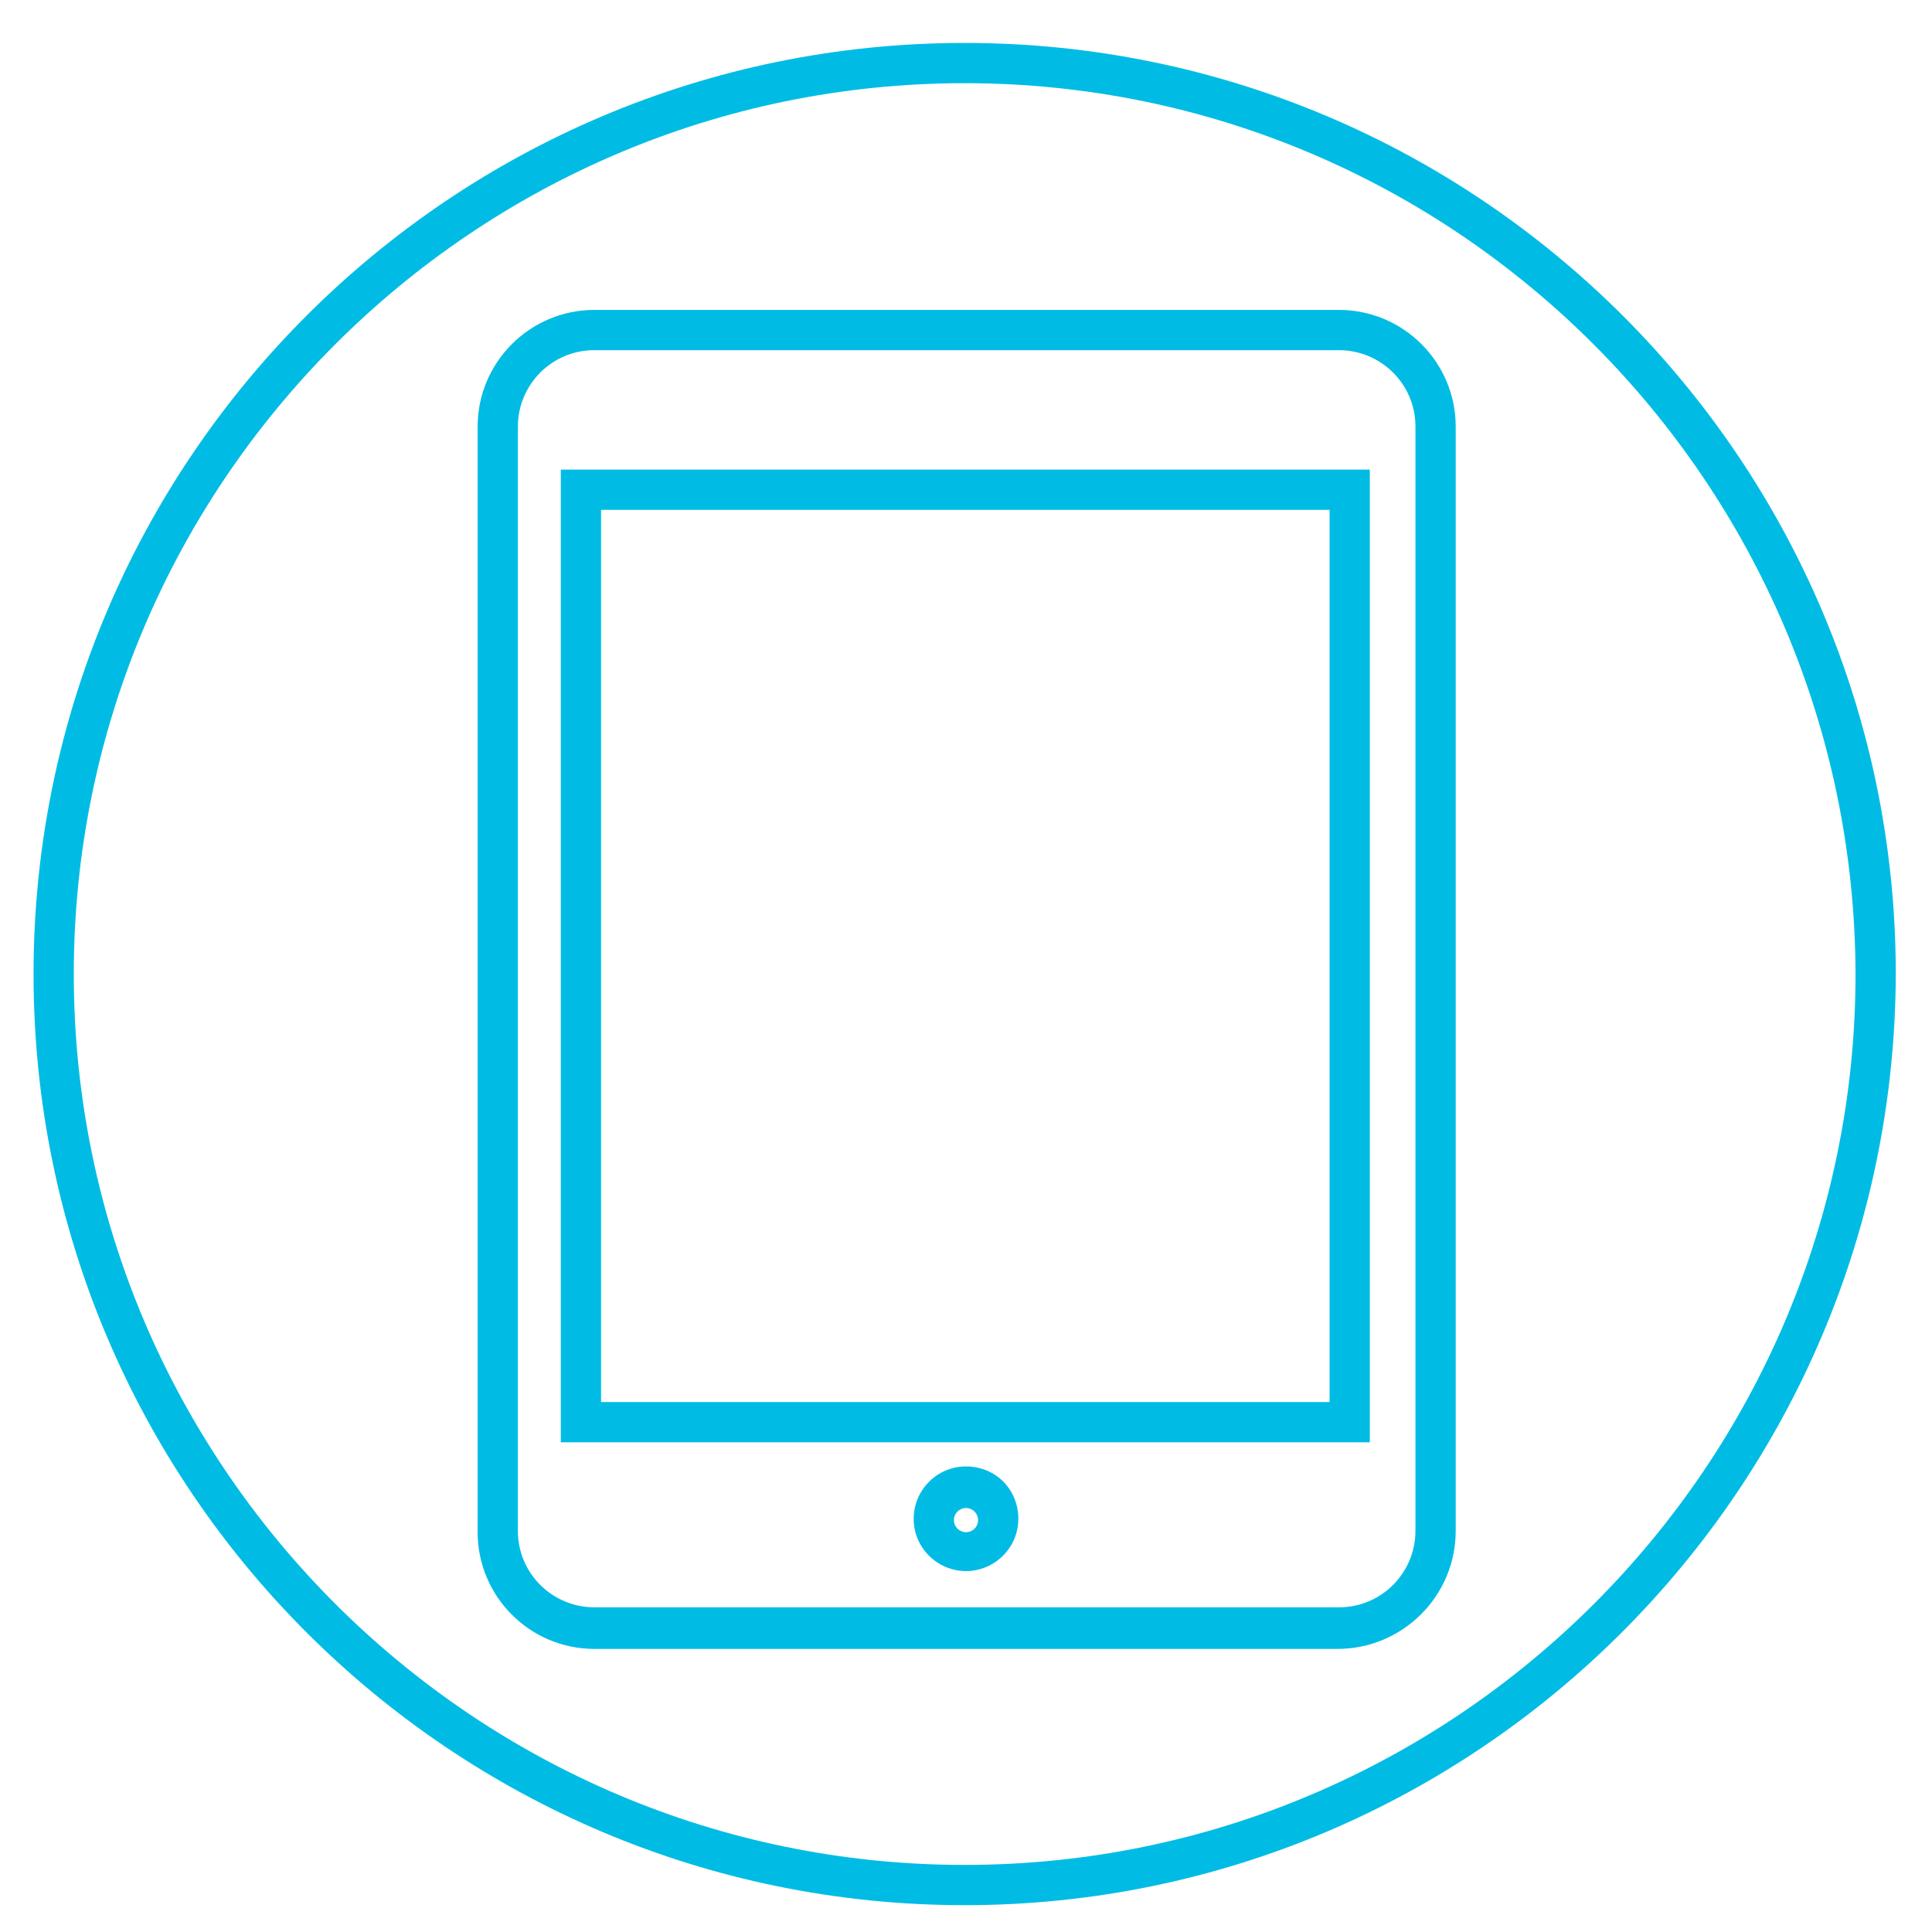 <?xml version="1.0" encoding="utf-8"?>
<!-- Generator: Adobe Illustrator 18.1.1, SVG Export Plug-In . SVG Version: 6.00 Build 0)  -->
<svg version="1.1" id="Layer_1" xmlns="http://www.w3.org/2000/svg" xmlns:xlink="http://www.w3.org/1999/xlink" x="0px" y="0px"
	 viewBox="0 0 144 144" enable-background="new 0 0 144 144" xml:space="preserve">
<path fill="#00BCE4" d="M71.9,142c-38.3,0-69.4-31.1-69.4-69.4c0-38.3,31.1-69.4,69.4-69.4c38.3,0,69.4,31.1,69.4,69.4
	C141.2,110.9,110.1,142,71.9,142z M71.9,6.2C35.3,6.2,5.5,36,5.5,72.6c0,36.6,29.8,66.4,66.4,66.4c36.6,0,66.4-29.8,66.4-66.4
	C138.2,36,108.5,6.2,71.9,6.2z"/>
<g>
	<path fill="#00BCE4" d="M99.7,122.9H44.3c-4.8,0-8.7-3.9-8.7-8.7V31.8c0-4.8,3.9-8.7,8.7-8.7h55.5c4.8,0,8.7,3.9,8.7,8.7v82.3
		C108.5,119,104.5,122.9,99.7,122.9z M44.3,26.1c-3.2,0-5.7,2.6-5.7,5.7v82.3c0,3.2,2.6,5.7,5.7,5.7h55.5c3.2,0,5.7-2.6,5.7-5.7
		V31.8c0-3.2-2.6-5.7-5.7-5.7H44.3z"/>
	<path fill="#00BCE4" d="M102.2,107.5H41.8V35h60.3V107.5z M44.8,104.5h54.3V38H44.8V104.5z"/>
	<path fill="#00BCE4" d="M72,117.1c-2.1,0-3.9-1.7-3.9-3.9c0-2.1,1.7-3.9,3.9-3.9s3.9,1.7,3.9,3.9C75.9,115.4,74.1,117.1,72,117.1z
		 M72,112.4c-0.5,0-0.9,0.4-0.9,0.9c0,0.5,0.4,0.9,0.9,0.9s0.9-0.4,0.9-0.9C72.9,112.8,72.5,112.4,72,112.4z"/>
</g>
</svg>
